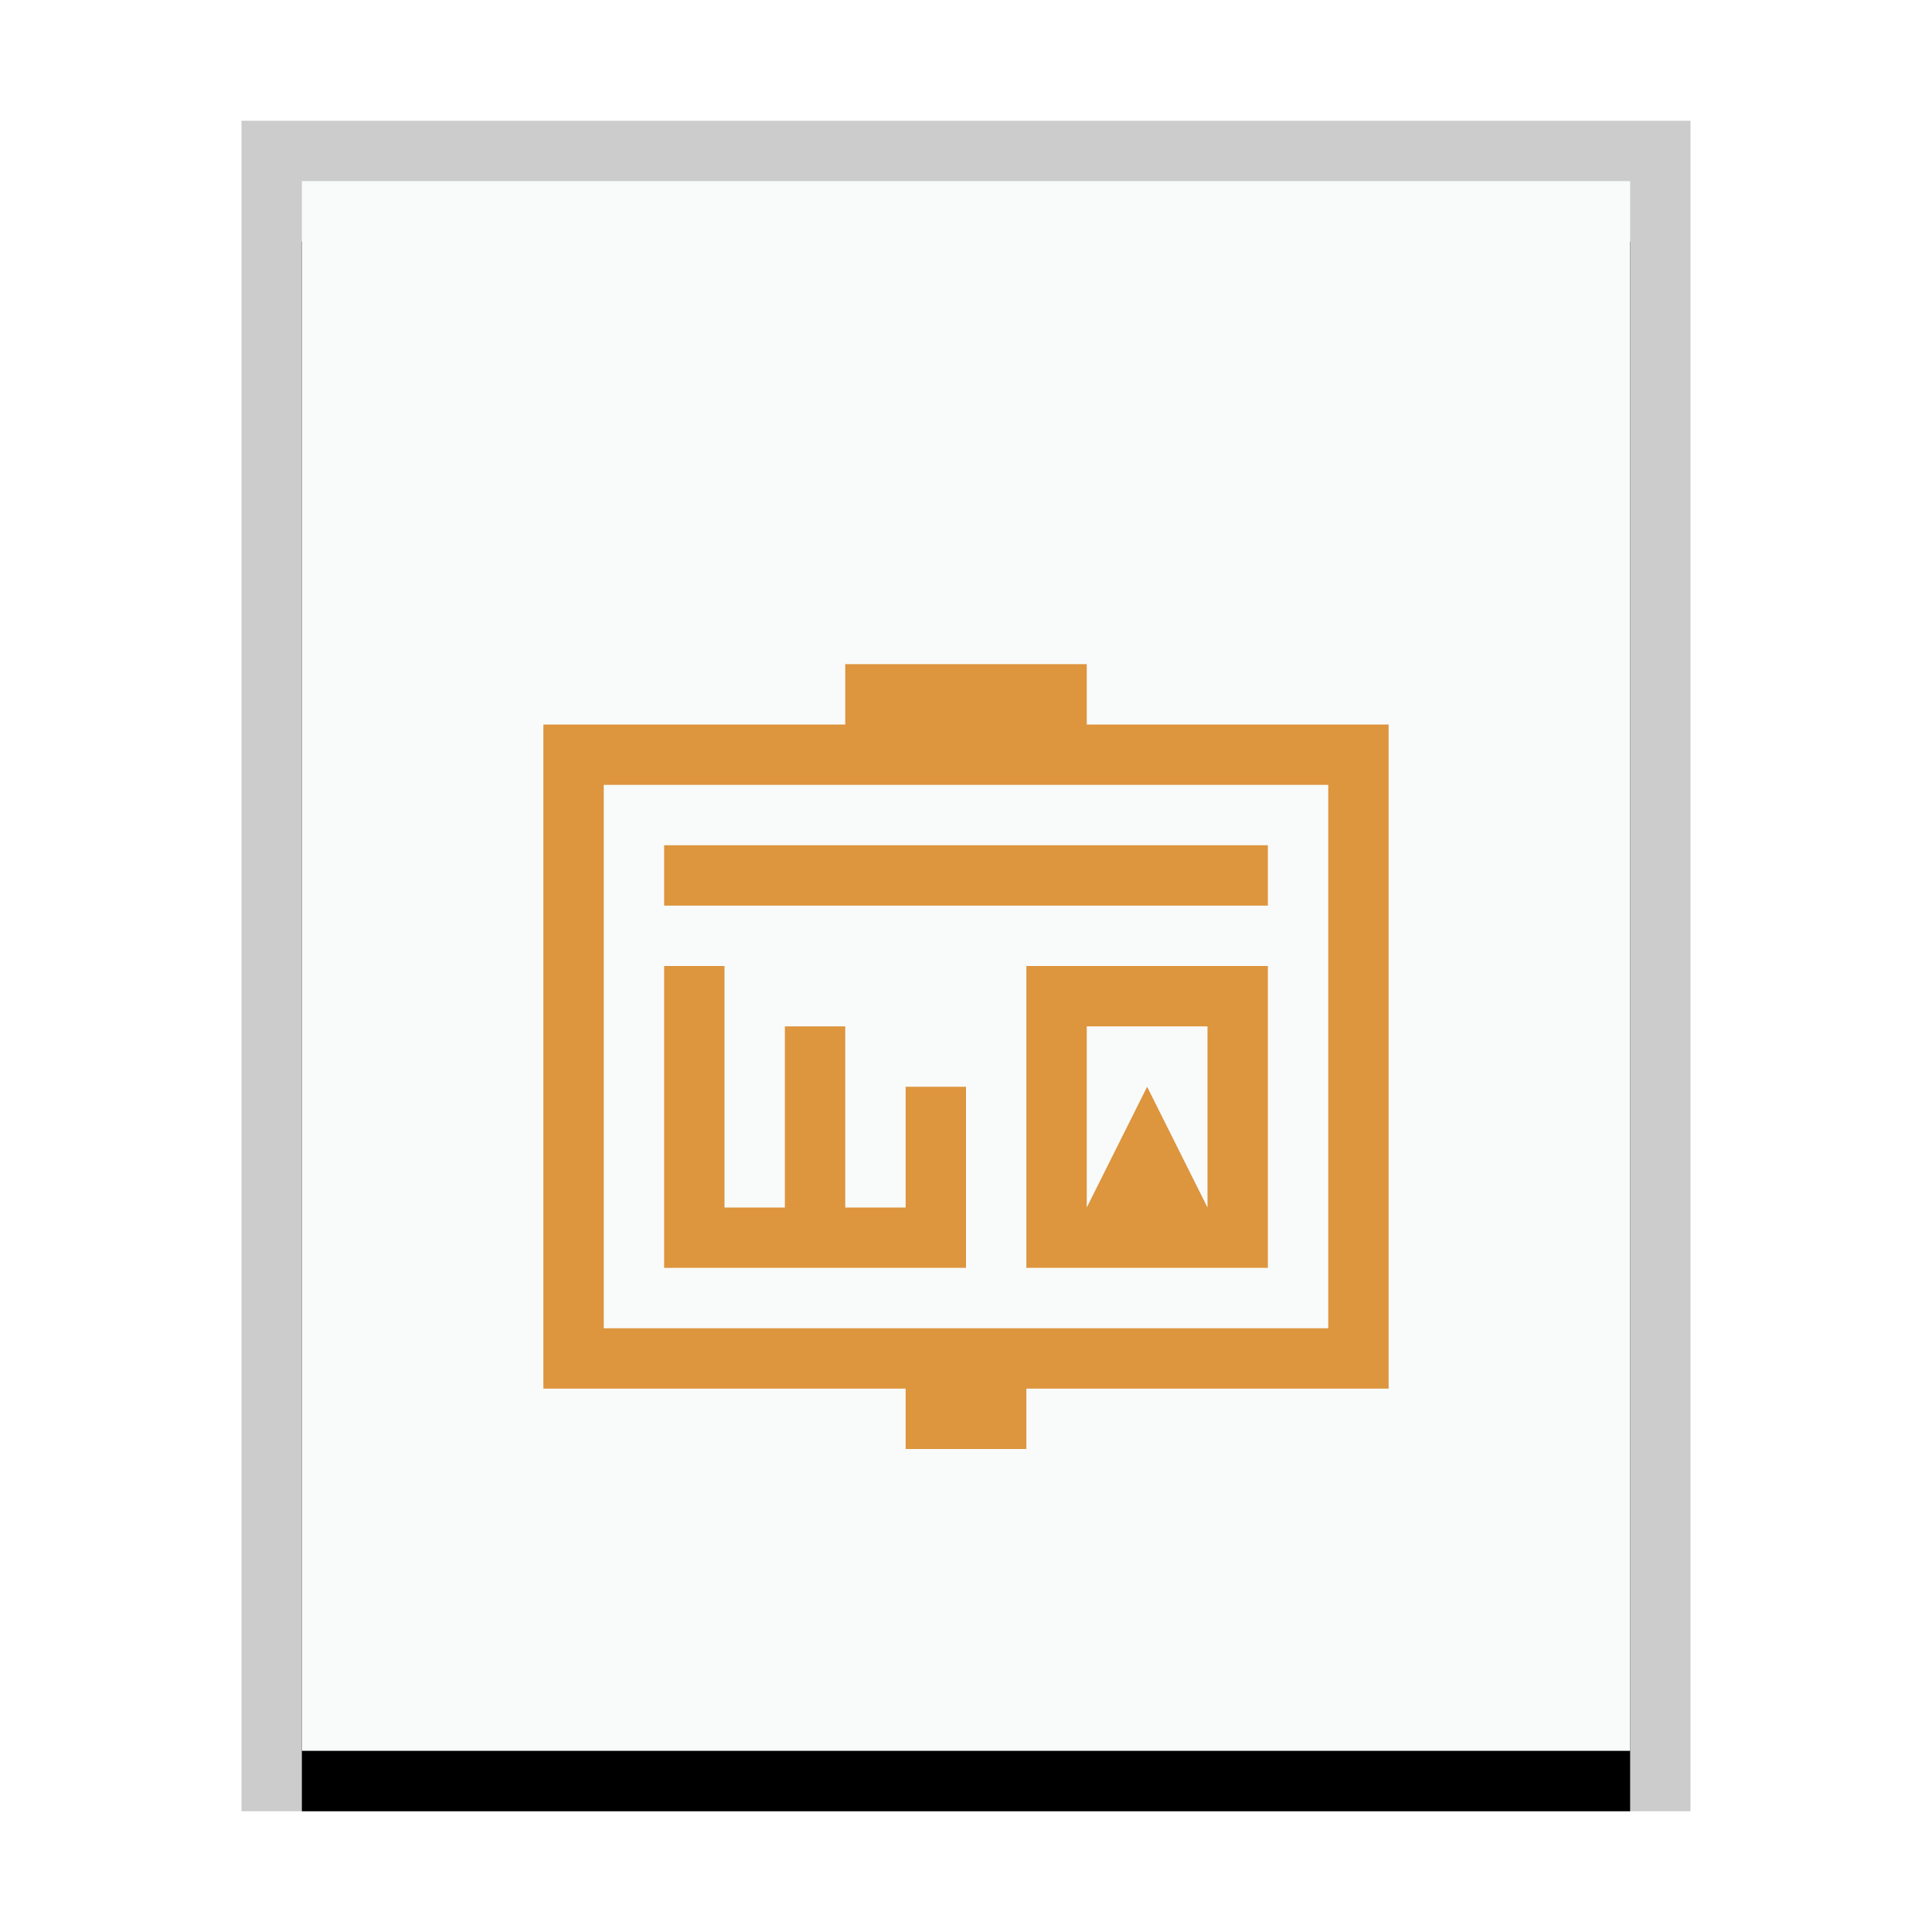 <svg xmlns="http://www.w3.org/2000/svg" xmlns:xlink="http://www.w3.org/1999/xlink" width="32" height="32" viewBox="0 0 32 32">
  <defs>
    <rect id="application-vnd.sun.xml.impress-b" width="22" height="26" x="1" y="1"/>
    <filter id="application-vnd.sun.xml.impress-a" width="118.2%" height="115.4%" x="-9.1%" y="-3.8%" filterUnits="objectBoundingBox">
      <feOffset dy="1" in="SourceAlpha" result="shadowOffsetOuter1"/>
      <feGaussianBlur in="shadowOffsetOuter1" result="shadowBlurOuter1" stdDeviation=".5"/>
      <feColorMatrix in="shadowBlurOuter1" values="0 0 0 0 0   0 0 0 0 0   0 0 0 0 0  0 0 0 0.2 0"/>
    </filter>
  </defs>
  <g fill="none" fill-rule="evenodd">
    <g transform="translate(4 2)">
      <use fill="#000" filter="url(#application-vnd.sun.xml.impress-a)" xlink:href="#application-vnd.sun.xml.impress-b"/>
      <use fill="#F9FBFB" xlink:href="#application-vnd.sun.xml.impress-b"/>
      <path fill="#000" fill-opacity=".2" fill-rule="nonzero" d="M24,0 L0,0 L0,28 L24,28 L24,0 Z M23,1 L23,27 L1,27 L1,1 L23,1 Z"/>
    </g>
    <path fill="#DD953E" d="M14,12 L9,12 L9,23 L15,23 L15,24 L17,24 L17,23 L23,23 L23,12 L18,12 L18,11 L14,11 L14,12 Z M10,13 L22,13 L22,22 L10,22 L10,13 Z M11,14 L11,15 L21,15 L21,14 L11,14 Z M11,21 L16,21 L16,18 L15,18 L15,20 L14,20 L14,17 L13,17 L13,20 L12,20 L12,16 L11,16 L11,21 Z M17,21 L21,21 L21,16 L17,16 L17,21 Z M20,17 L20,20 L19,18 L18,20 L18,17 L20,17 Z"/>
  </g>
</svg>
